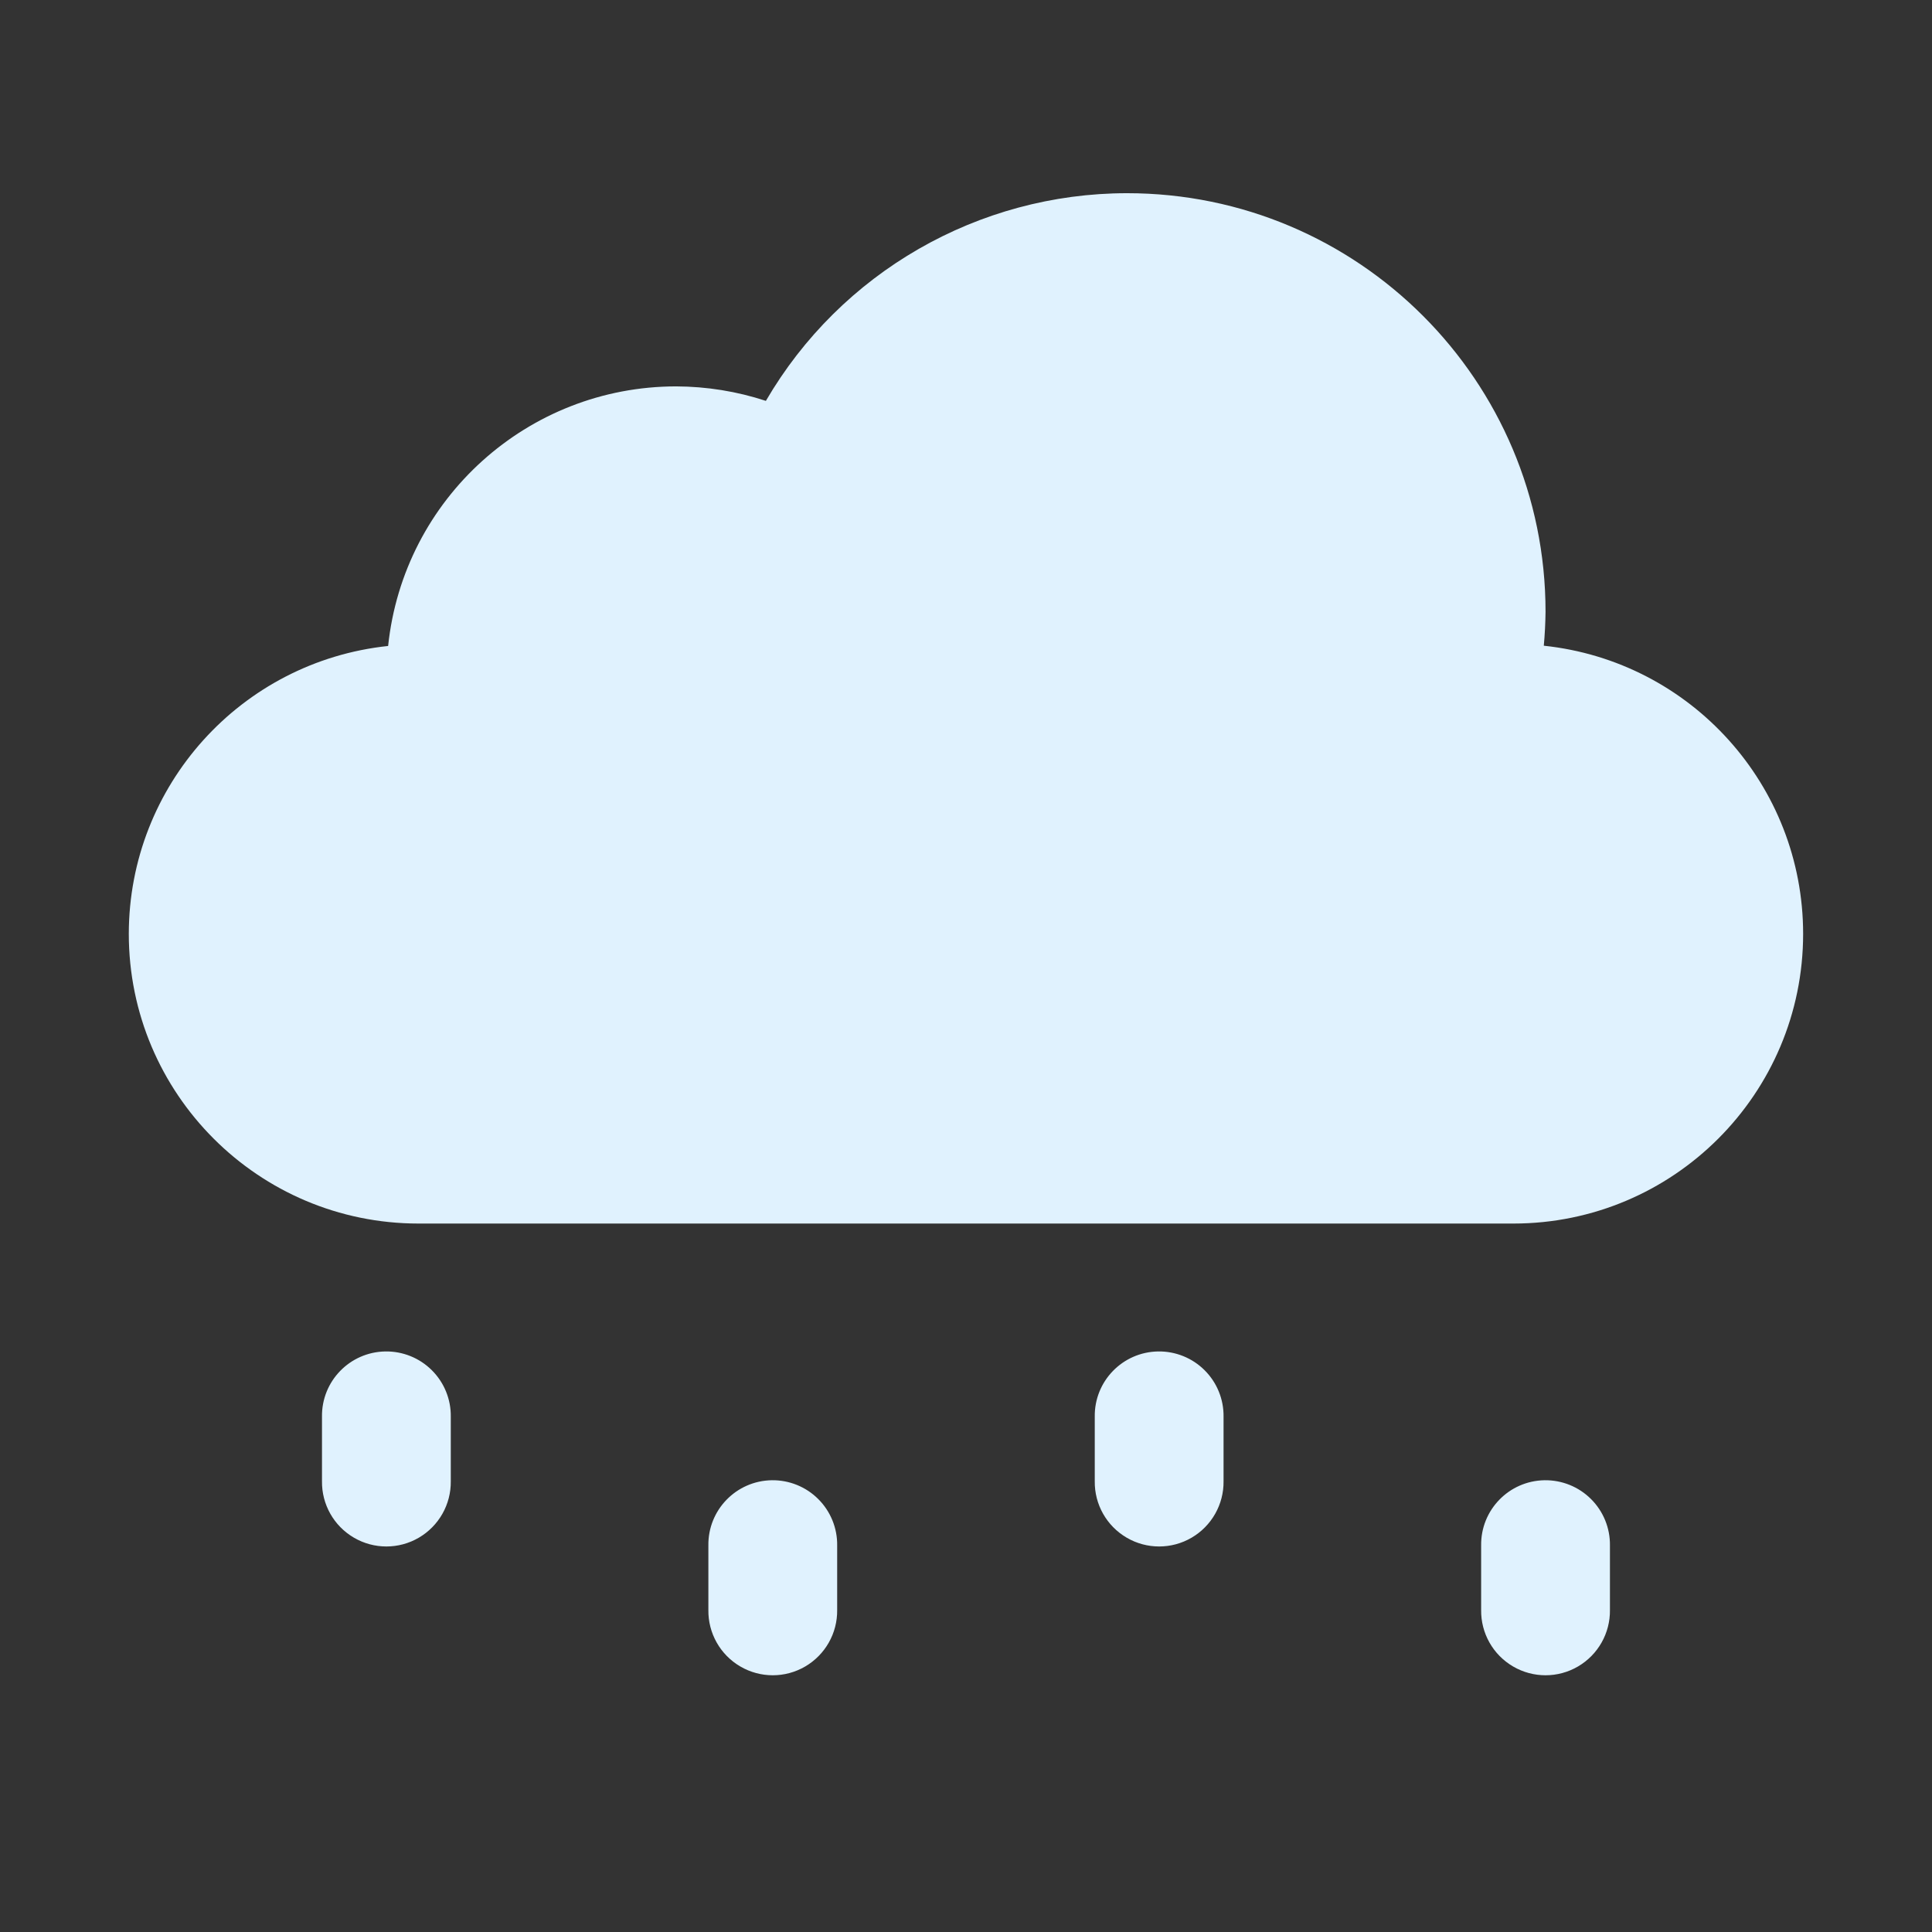 <svg xmlns="http://www.w3.org/2000/svg" xmlns:xlink="http://www.w3.org/1999/xlink" viewBox="0,0,256,256" width="30px" height="30px" fill-rule="nonzero" fill="#e0f2fe"><rect x="0" y="0" width="256" height="256" fill="#333333" stroke="none"/><g fill="#e0f2fe" fill-rule="nonzero" stroke="none" stroke-width="1" stroke-linecap="butt" stroke-linejoin="miter" stroke-miterlimit="10" stroke-dasharray="" stroke-dashoffset="0" font-family="none" font-weight="none" font-size="none" text-anchor="none" style="mix-blend-mode: normal"><g transform="scale(8.533,8.533)"><path d="M17.5,3c-2.309,0.002 -4.444,1.23 -5.607,3.225c-0.45,-0.148 -0.919,-0.223 -1.393,-0.225c-2.303,0.001 -4.233,1.741 -4.473,4.031c-2.287,0.242 -4.024,2.169 -4.027,4.469c0,2.485 2.015,4.5 4.5,4.5h17c2.485,0 4.5,-2.015 4.5,-4.5c-0.001,-2.301 -1.739,-4.231 -4.027,-4.473c0.016,-0.175 0.025,-0.351 0.027,-0.527c0,-3.59 -2.91,-6.5 -6.5,-6.5zM5.984,20.986c-0.552,0.009 -0.992,0.462 -0.984,1.014v1c-0.005,0.361 0.184,0.696 0.496,0.878c0.311,0.182 0.697,0.182 1.008,0c0.311,-0.182 0.501,-0.517 0.496,-0.878v-1c0.004,-0.27 -0.102,-0.531 -0.294,-0.722c-0.191,-0.191 -0.452,-0.296 -0.722,-0.292zM17.984,20.986c-0.552,0.009 -0.992,0.462 -0.984,1.014v1c-0.005,0.361 0.184,0.696 0.496,0.878c0.311,0.182 0.697,0.182 1.008,0c0.311,-0.182 0.501,-0.517 0.496,-0.878v-1c0.004,-0.27 -0.102,-0.531 -0.294,-0.722c-0.191,-0.191 -0.452,-0.296 -0.722,-0.292zM11.984,22.986c-0.552,0.009 -0.992,0.462 -0.984,1.014v1c-0.005,0.361 0.184,0.696 0.496,0.878c0.311,0.182 0.697,0.182 1.008,0c0.311,-0.182 0.501,-0.517 0.496,-0.878v-1c0.004,-0.27 -0.102,-0.531 -0.294,-0.722c-0.191,-0.191 -0.452,-0.296 -0.722,-0.292zM23.984,22.986c-0.552,0.009 -0.992,0.462 -0.984,1.014v1c-0.005,0.361 0.184,0.696 0.496,0.878c0.311,0.182 0.697,0.182 1.008,0c0.311,-0.182 0.501,-0.517 0.496,-0.878v-1c0.004,-0.27 -0.102,-0.531 -0.294,-0.722c-0.191,-0.191 -0.452,-0.296 -0.722,-0.292z"></path></g></g></svg>